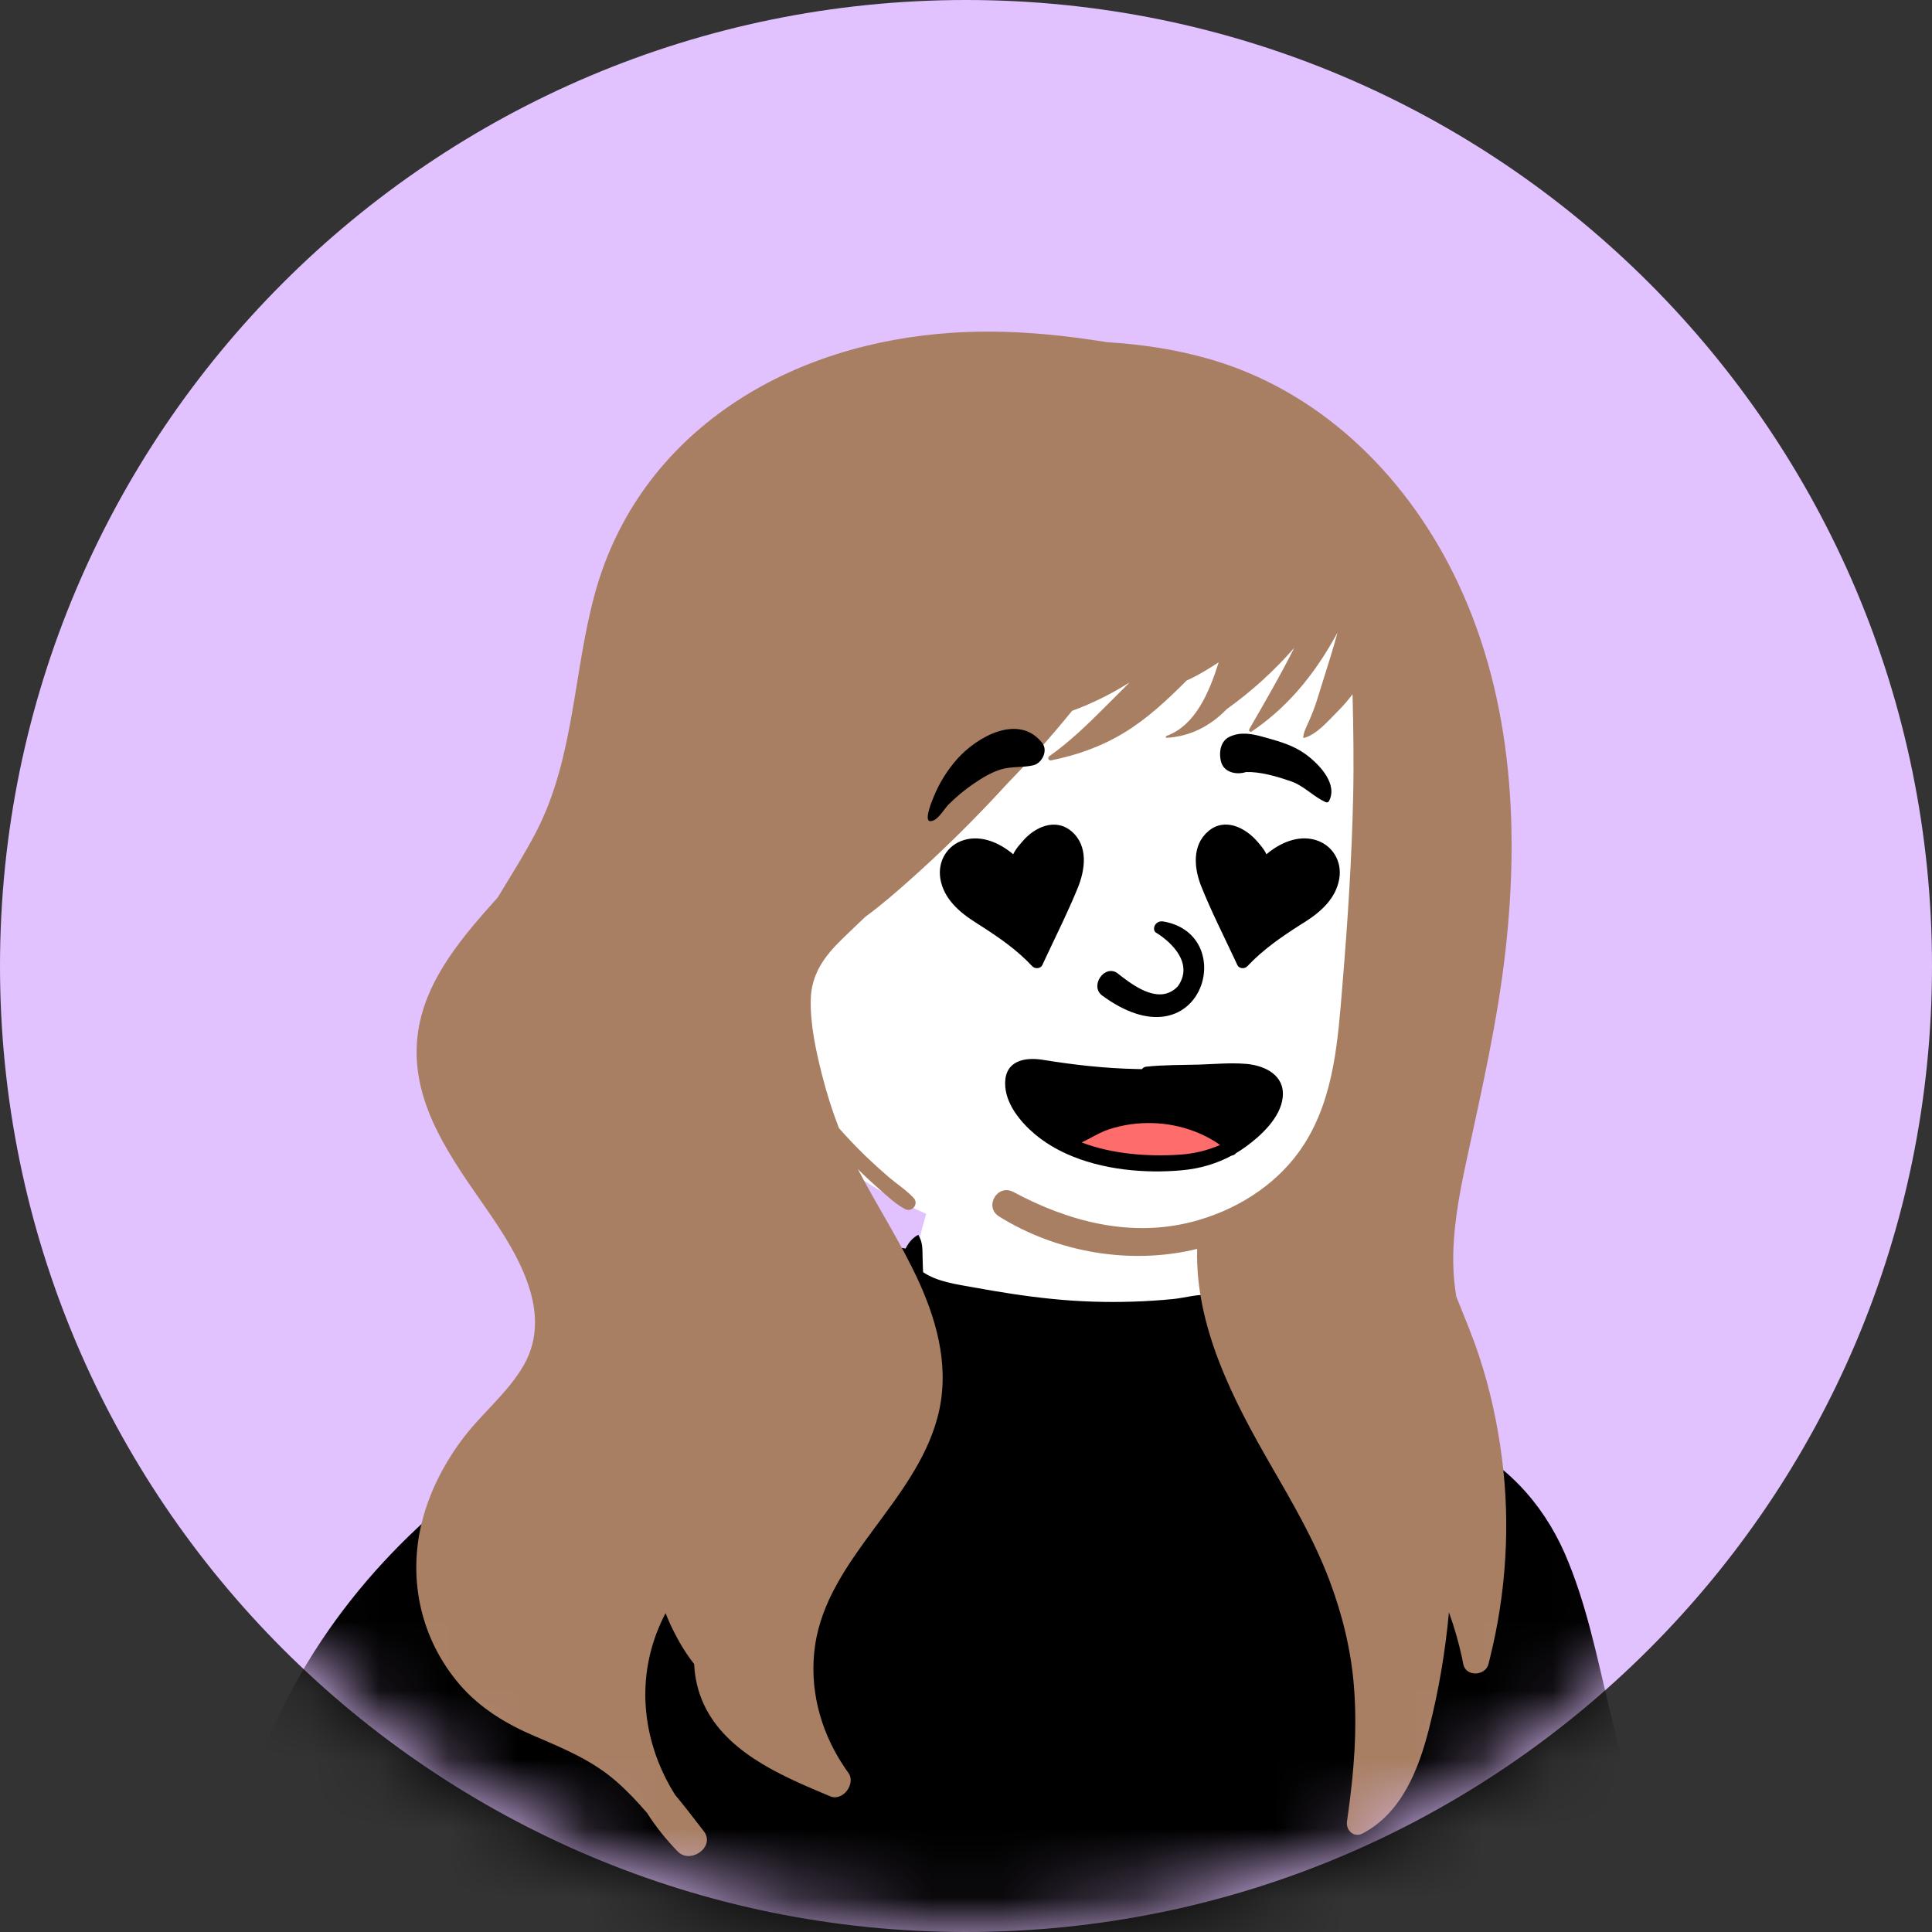 <svg width="28" height="28" viewBox="0 0 28 28" fill="none" xmlns="http://www.w3.org/2000/svg">
<rect x="0" y="0" width="28" height="28" fill="#333333" stroke="none"/>
<path d="M28 14C28 21.732 21.732 28 14 28C6.268 28 0 21.732 0 14C0 6.268 6.268 0 14 0C21.732 0 28 6.268 28 14Z" fill="#E2C1FF"/>
<mask id="mask0_2009_14425" style="mask-type:alpha" maskUnits="userSpaceOnUse" x="0" y="0" width="28" height="28">
<path d="M28 14C28 21.732 21.732 28 14 28C6.268 28 0 21.732 0 14C0 6.268 6.268 0 14 0C21.732 0 28 6.268 28 14Z" fill="#E2C1FF"/>
</mask>
<g mask="url(#mask0_2009_14425)">
<path fill-rule="evenodd" clip-rule="evenodd" d="M9.835 20.407C11.293 20.085 12.158 20.085 12.647 19.588C13.136 19.09 13.225 18.236 13.428 17.577C13.54 17.214 14.636 16.884 15.699 16.935C16.565 16.977 17.438 17.343 17.506 17.577C17.656 18.098 17.897 20.326 18.692 20.669C19.486 21.011 21.181 20.699 21.666 21.517C22.151 22.334 23.743 25.668 23.743 26.445C23.743 27.221 8.178 26.984 8.178 26.984C8.178 26.984 8.376 20.728 9.835 20.407Z" fill="white"/>
<path fill-rule="evenodd" clip-rule="evenodd" d="M3.126 38.499C3.131 38.515 3.149 38.515 3.126 38.499V38.499ZM3.04 38.435C3.041 38.436 3.043 38.437 3.045 38.438C3.027 38.437 3.017 38.419 3.04 38.435ZM26.076 36.376C25.978 35.958 25.88 35.539 25.782 35.121C25.578 34.248 25.374 33.373 25.17 32.499C24.77 30.789 24.37 29.079 23.971 27.369C23.767 26.5 23.536 25.638 23.326 24.77C23.143 24.01 22.991 23.232 22.677 22.512C22.355 21.777 21.791 21.164 21.043 20.852C20.414 20.59 19.706 20.445 19.021 20.412C19.107 20.307 19.127 20.151 19.001 20.023C18.846 19.866 18.814 19.631 18.772 19.422C18.721 19.161 18.64 18.881 18.485 18.662C18.419 18.569 18.324 18.526 18.211 18.55C18.142 18.566 18.074 18.584 18.007 18.604C17.985 18.582 17.964 18.559 17.945 18.531C17.903 18.466 17.875 18.371 17.814 18.321C17.773 18.287 17.726 18.279 17.678 18.303C17.548 18.369 17.537 18.569 17.565 18.691C17.571 18.715 17.577 18.738 17.586 18.762C17.577 18.766 17.568 18.77 17.559 18.774H17.558C17.389 18.742 17.173 18.81 17.008 18.826C16.816 18.845 16.623 18.858 16.43 18.864C16.036 18.877 15.641 18.865 15.248 18.825C14.865 18.787 14.485 18.726 14.107 18.657C13.871 18.614 13.584 18.578 13.378 18.437C13.374 18.366 13.373 18.295 13.371 18.224C13.368 18.102 13.375 18.005 13.309 17.898C13.309 17.896 13.307 17.896 13.306 17.897C13.225 17.939 13.167 18.011 13.124 18.096C13.047 18.076 12.963 18.079 12.891 18.109C12.789 18.151 12.713 18.2 12.633 18.279C12.515 18.395 12.481 18.531 12.446 18.687C12.421 18.799 12.406 18.879 12.361 18.954C12.351 18.97 12.341 18.987 12.33 19.002C12.326 19.006 12.318 19.014 12.305 19.028C12.293 19.041 12.28 19.053 12.267 19.066C12.259 19.074 12.221 19.104 12.227 19.1C12.065 19.221 11.918 19.266 11.718 19.324C11.287 19.448 10.845 19.529 10.415 19.661C9.946 19.805 9.487 19.98 9.038 20.179C7.291 20.953 5.728 22.177 4.662 23.772C3.421 25.629 2.964 27.885 2.738 30.073C2.49 32.47 2.507 34.895 2.453 37.302C2.446 37.603 2.44 37.904 2.433 38.205C2.426 38.499 2.408 38.816 2.669 39.014C2.902 39.191 3.185 39.136 3.443 39.056C3.719 38.971 4 38.904 4.284 38.856C4.821 38.765 5.375 38.754 5.916 38.807C6.207 38.836 6.562 38.943 6.801 38.715C6.887 38.633 6.937 38.529 6.977 38.42C7.028 38.285 7.086 38.153 7.145 38.021C7.193 37.912 7.241 37.803 7.289 37.693C7.367 38.035 7.445 38.376 7.523 38.717C7.554 38.852 7.694 38.862 7.779 38.797C7.917 38.871 8.099 38.869 8.256 38.887C8.508 38.916 8.763 38.926 9.016 38.935C9.513 38.952 10.01 38.962 10.508 38.968C11.522 38.981 12.536 38.976 13.549 38.972C15.558 38.963 17.566 38.922 19.573 38.87C20.138 38.855 20.704 38.842 21.269 38.828C21.551 38.822 21.834 38.815 22.116 38.807C22.201 38.804 22.287 38.797 22.367 38.778H22.367C22.403 38.809 22.447 38.833 22.499 38.848C22.687 38.899 22.874 38.784 22.93 38.603C22.956 38.52 22.974 38.444 22.968 38.363C22.977 38.302 22.987 38.241 22.997 38.18C23.31 38.378 23.686 38.432 24.057 38.408C24.477 38.38 24.897 38.303 25.313 38.246C25.704 38.192 26.338 38.21 26.357 37.67C26.363 37.472 26.28 37.25 26.235 37.06C26.182 36.832 26.129 36.604 26.076 36.376Z" fill="black"/>
<path fill-rule="evenodd" clip-rule="evenodd" d="M20.089 9.38C19.787 8.291 18.634 7.816 17.595 7.741C14.783 7.448 11.921 9.016 10.674 11.558C9.676 13.488 9.645 15.516 11.79 16.618C11.907 16.683 12.03 16.752 12.155 16.814C12.263 16.915 12.375 17.012 12.497 17.094C13.665 17.862 15.099 18.194 16.488 18.122C18.54 18.081 19.272 16.689 19.72 14.903C20.193 13.126 20.457 11.198 20.089 9.38Z" fill="white"/>
<path fill-rule="evenodd" clip-rule="evenodd" d="M21.434 19.646C21.339 19.357 21.219 19.076 21.106 18.792C21.083 18.651 21.067 18.508 21.063 18.364C21.047 17.85 21.143 17.332 21.251 16.832C21.47 15.815 21.703 14.809 21.819 13.774C22.027 11.922 21.903 9.996 21.061 8.306C20.331 6.841 19.094 5.644 17.497 5.195C17.024 5.062 16.538 4.989 16.049 4.96C15.988 4.95 15.928 4.941 15.867 4.932C15.187 4.829 14.498 4.778 13.809 4.822C12.668 4.896 11.538 5.224 10.588 5.872C9.631 6.525 8.951 7.441 8.634 8.558C8.305 9.72 8.333 10.978 7.765 12.067C7.597 12.389 7.401 12.695 7.214 13.006C6.718 13.559 6.18 14.175 6.062 14.935C5.916 15.876 6.457 16.67 6.969 17.404C7.432 18.066 8.06 18.981 7.584 19.797C7.359 20.182 6.999 20.47 6.729 20.821C6.449 21.185 6.23 21.603 6.117 22.05C5.904 22.89 6.1 23.764 6.668 24.421C6.964 24.762 7.343 24.988 7.755 25.164C8.175 25.344 8.587 25.514 8.935 25.82C9.094 25.96 9.239 26.113 9.377 26.274C9.505 26.474 9.655 26.662 9.823 26.834C10.008 27.023 10.372 26.764 10.201 26.541C10.189 26.525 10.177 26.509 10.164 26.493C10.039 26.33 9.914 26.168 9.783 26.011C9.393 25.392 9.243 24.635 9.437 23.913C9.487 23.725 9.558 23.547 9.646 23.379C9.665 23.428 9.686 23.476 9.707 23.524C9.792 23.709 9.91 23.928 10.06 24.116C10.066 24.244 10.086 24.372 10.123 24.496C10.355 25.27 11.131 25.651 11.83 25.948C11.899 25.978 11.966 26.006 12.033 26.034C12.216 26.11 12.409 25.85 12.295 25.693C12.265 25.651 12.236 25.609 12.209 25.567C11.88 25.059 11.724 24.451 11.813 23.846C11.906 23.206 12.283 22.677 12.658 22.168C13.026 21.669 13.421 21.159 13.585 20.549C13.768 19.876 13.602 19.205 13.321 18.585C13.063 18.018 12.72 17.495 12.433 16.944C12.531 17.042 12.633 17.137 12.737 17.228C12.855 17.331 12.976 17.449 13.116 17.522C13.219 17.576 13.322 17.447 13.24 17.36C13.133 17.246 12.996 17.158 12.876 17.056C12.762 16.958 12.651 16.857 12.542 16.752C12.409 16.623 12.282 16.489 12.159 16.35C12.062 16.1 11.981 15.844 11.915 15.584C11.826 15.232 11.743 14.857 11.75 14.492C11.756 14.118 11.95 13.856 12.209 13.605C12.319 13.498 12.43 13.393 12.54 13.288C12.776 13.115 12.998 12.922 13.213 12.729C13.598 12.386 13.969 12.024 14.324 11.651C14.419 11.551 14.514 11.45 14.607 11.347C14.933 11.013 15.244 10.664 15.537 10.302C15.828 10.196 16.108 10.056 16.37 9.891C16.256 10.007 16.14 10.121 16.025 10.236C15.77 10.492 15.504 10.75 15.208 10.959C15.177 10.981 15.196 11.027 15.233 11.02C15.61 10.944 15.963 10.819 16.292 10.619C16.627 10.416 16.922 10.14 17.197 9.863C17.353 9.793 17.503 9.702 17.64 9.613C17.648 9.608 17.655 9.603 17.662 9.599C17.527 10.027 17.328 10.513 16.905 10.666C16.892 10.671 16.892 10.694 16.909 10.693C17.265 10.672 17.552 10.511 17.778 10.278C17.96 10.147 18.134 10.008 18.299 9.857C18.46 9.711 18.612 9.554 18.756 9.391C18.555 9.791 18.328 10.182 18.105 10.568C18.094 10.589 18.118 10.617 18.14 10.602C18.61 10.284 18.967 9.872 19.259 9.386C19.302 9.315 19.343 9.242 19.384 9.169C19.353 9.283 19.32 9.397 19.285 9.511C19.221 9.716 19.158 9.922 19.093 10.127C19.059 10.238 19.017 10.346 18.97 10.452C18.937 10.528 18.894 10.604 18.887 10.687C18.887 10.693 18.892 10.696 18.897 10.695C19.085 10.648 19.26 10.434 19.394 10.302C19.468 10.228 19.538 10.147 19.602 10.061C19.614 10.553 19.622 11.046 19.611 11.54C19.591 12.446 19.532 13.353 19.457 14.257C19.391 15.056 19.342 15.894 18.897 16.589C18.552 17.126 17.992 17.498 17.384 17.678C17.331 17.694 17.277 17.709 17.223 17.721C16.343 17.93 15.467 17.694 14.689 17.276C14.455 17.15 14.255 17.491 14.481 17.631C15.325 18.157 16.395 18.335 17.35 18.1C17.32 19.228 17.876 20.299 18.43 21.256C18.739 21.792 19.049 22.324 19.268 22.905C19.453 23.398 19.58 23.91 19.622 24.436C19.672 25.056 19.623 25.68 19.536 26.295C19.532 26.329 19.527 26.362 19.522 26.396C19.503 26.528 19.621 26.639 19.75 26.571C20.318 26.272 20.563 25.635 20.712 25.047C20.852 24.495 20.947 23.933 20.999 23.367C21.077 23.58 21.139 23.799 21.188 24.022C21.195 24.054 21.201 24.086 21.207 24.118C21.244 24.305 21.527 24.291 21.572 24.118C21.58 24.087 21.588 24.055 21.595 24.024C21.828 23.082 21.891 22.1 21.768 21.137C21.703 20.631 21.595 20.131 21.434 19.646Z" fill="#A87F63"/>
<path fill-rule="evenodd" clip-rule="evenodd" d="M15.488 16.51C15.488 16.51 15.903 16.83 16.677 16.83C17.451 16.83 17.901 16.544 17.901 16.544C17.901 16.544 17.222 16.132 16.677 16.098C16.132 16.065 15.488 16.51 15.488 16.51Z" fill="#FF6C6C"/>
<path fill-rule="evenodd" clip-rule="evenodd" d="M14.567 15.696C14.57 15.373 14.849 15.317 15.115 15.36C15.565 15.433 16.016 15.484 16.472 15.493L16.55 15.495C16.563 15.476 16.584 15.462 16.613 15.459C16.866 15.432 17.124 15.436 17.378 15.429C17.599 15.422 17.827 15.4 18.049 15.418L18.067 15.419C18.337 15.445 18.623 15.584 18.59 15.902C18.56 16.196 18.279 16.456 18.054 16.62C18.009 16.653 17.962 16.683 17.915 16.711C17.9 16.73 17.878 16.744 17.852 16.747C17.631 16.866 17.387 16.937 17.134 16.96C16.599 17.01 15.976 16.956 15.461 16.724C15.294 16.649 15.138 16.554 15 16.439C14.787 16.26 14.564 15.989 14.567 15.696ZM16.707 16.277C16.492 16.27 16.278 16.3 16.073 16.367C15.934 16.411 15.808 16.497 15.675 16.557C16.123 16.728 16.643 16.765 17.102 16.734C17.304 16.72 17.499 16.674 17.681 16.594C17.653 16.574 17.624 16.553 17.594 16.535C17.503 16.48 17.408 16.433 17.309 16.396C17.116 16.323 16.913 16.283 16.707 16.277ZM16.75 13.514C16.692 13.472 16.738 13.334 16.861 13.355C17.986 13.549 17.403 15.486 15.967 14.423C15.796 14.285 16.003 13.981 16.188 14.099L16.253 14.15C16.466 14.313 16.818 14.559 17.07 14.295C17.308 13.961 16.971 13.648 16.75 13.514ZM17.511 12.047C17.75 11.843 18.05 11.994 18.226 12.2L18.257 12.237C18.292 12.279 18.331 12.328 18.354 12.381C18.549 12.215 18.814 12.098 19.067 12.174C19.312 12.248 19.452 12.482 19.41 12.734C19.362 13.02 19.146 13.212 18.913 13.361L18.847 13.402C18.568 13.581 18.306 13.76 18.076 14.005C18.039 14.045 17.958 14.04 17.933 13.987L17.913 13.944L17.893 13.901C17.73 13.553 17.555 13.208 17.412 12.852C17.305 12.588 17.271 12.252 17.511 12.047ZM14.822 12.19C14.997 11.986 15.294 11.85 15.528 12.047C15.777 12.258 15.728 12.606 15.617 12.875C15.484 13.199 15.328 13.515 15.178 13.833L15.146 13.901C15.132 13.93 15.119 13.958 15.106 13.987C15.081 14.04 15 14.045 14.962 14.005C14.74 13.768 14.487 13.592 14.218 13.42L14.137 13.368C13.9 13.218 13.677 13.024 13.628 12.734C13.587 12.483 13.726 12.247 13.972 12.174C14.225 12.099 14.489 12.215 14.684 12.381C14.708 12.327 14.748 12.276 14.786 12.232L14.822 12.19ZM15.106 10.77C15.192 10.881 15.1 11.062 14.976 11.091C14.821 11.127 14.665 11.105 14.513 11.149C14.373 11.189 14.24 11.271 14.121 11.351C13.985 11.443 13.86 11.546 13.744 11.663C13.676 11.733 13.59 11.898 13.484 11.901C13.379 11.904 13.52 11.576 13.532 11.547C13.614 11.345 13.731 11.159 13.876 10.996C14.163 10.674 14.771 10.335 15.106 10.77ZM18.312 10.681L18.384 10.701C18.561 10.75 18.75 10.81 18.902 10.917L18.914 10.925L18.933 10.939C19.124 11.081 19.394 11.365 19.259 11.613C19.249 11.63 19.229 11.632 19.213 11.625C19.034 11.546 18.9 11.389 18.709 11.323L18.673 11.311C18.488 11.248 18.259 11.183 18.059 11.189C17.919 11.234 17.729 11.197 17.693 11.026L17.691 11.017L17.688 11C17.667 10.883 17.698 10.734 17.819 10.678C17.984 10.601 18.145 10.635 18.312 10.681Z" fill="black"/>
</g>
</svg>

